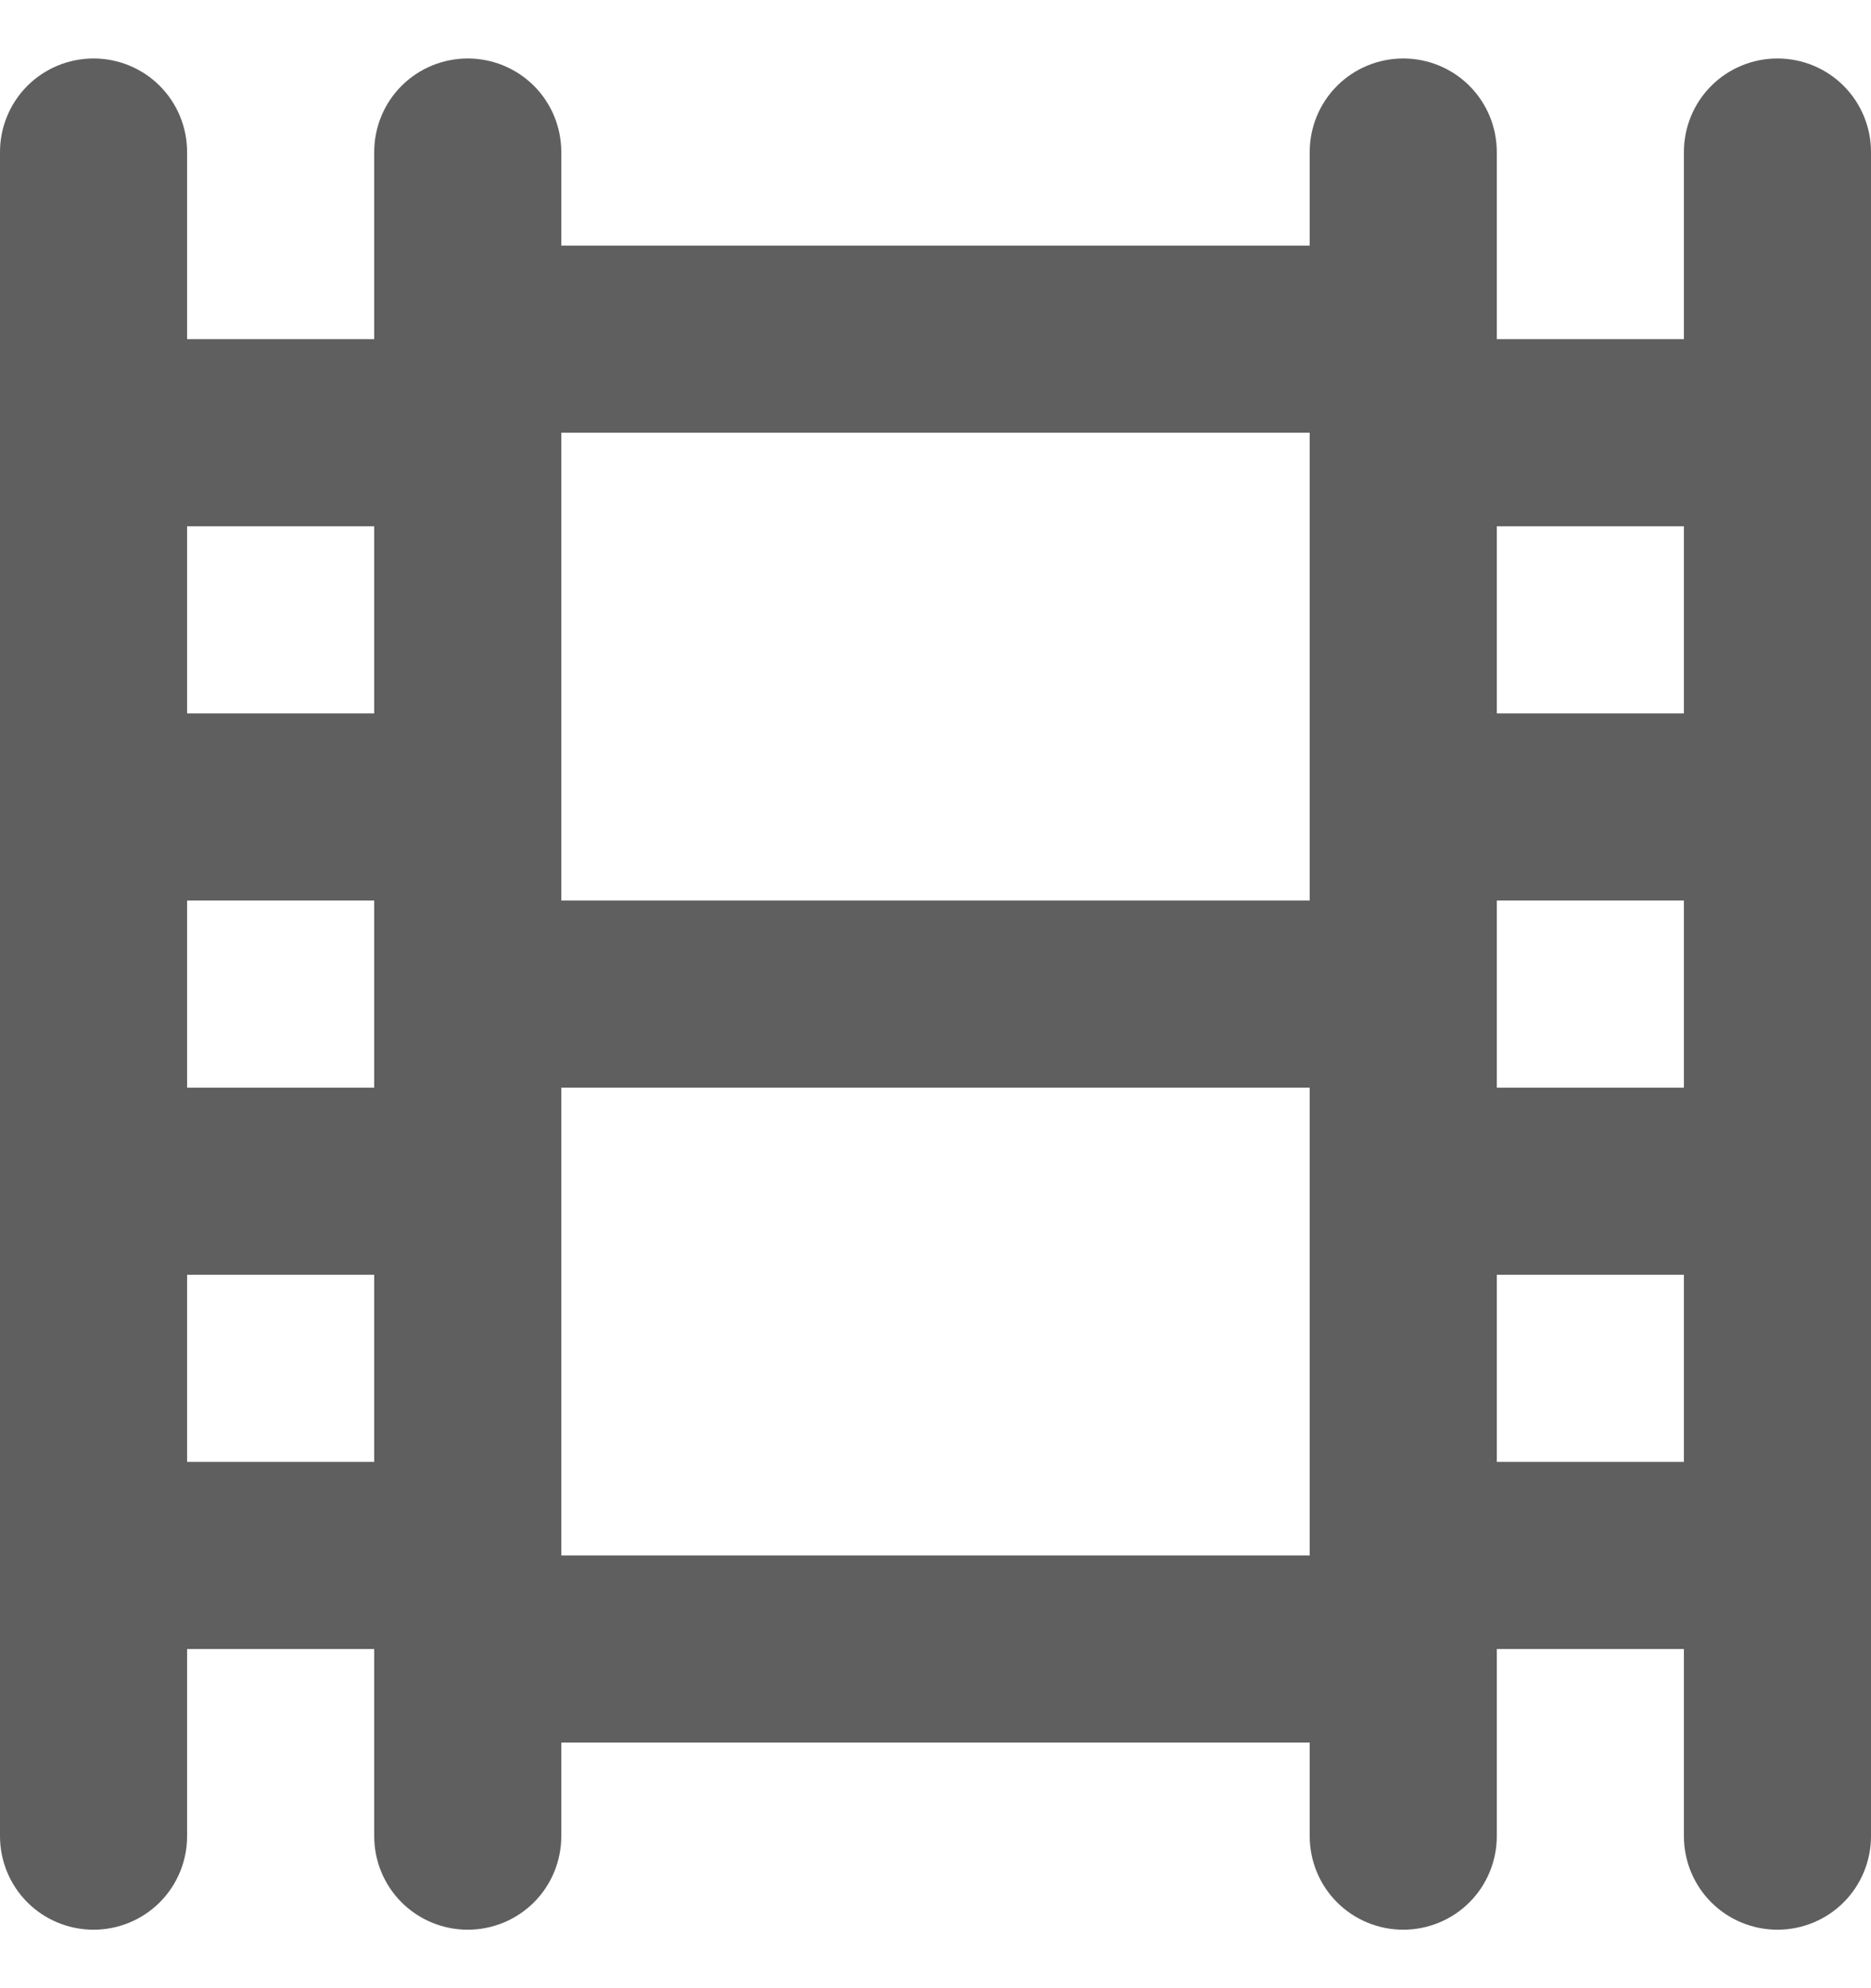 <svg width="16" height="17" viewBox="0 0 16 17" fill="none" xmlns="http://www.w3.org/2000/svg">
<path d="M15.2 0.5C14.988 0.5 14.784 0.584 14.634 0.734C14.484 0.884 14.4 1.088 14.4 1.3V2.9H12.8V1.3C12.8 1.088 12.716 0.884 12.566 0.734C12.416 0.584 12.212 0.5 12 0.5C11.788 0.5 11.584 0.584 11.434 0.734C11.284 0.884 11.2 1.088 11.2 1.3V2.1H4.8V1.3C4.8 1.088 4.716 0.884 4.566 0.734C4.416 0.584 4.212 0.5 4 0.5C3.788 0.5 3.584 0.584 3.434 0.734C3.284 0.884 3.2 1.088 3.2 1.3V2.9H1.6V1.3C1.6 1.088 1.516 0.884 1.366 0.734C1.216 0.584 1.012 0.5 0.8 0.5C0.588 0.5 0.384 0.584 0.234 0.734C0.084 0.884 0 1.088 0 1.3V15.7C0 15.912 0.084 16.116 0.234 16.266C0.384 16.416 0.588 16.5 0.8 16.5C1.012 16.5 1.216 16.416 1.366 16.266C1.516 16.116 1.6 15.912 1.6 15.7V14.1H3.2V15.7C3.2 15.912 3.284 16.116 3.434 16.266C3.584 16.416 3.788 16.5 4 16.5C4.212 16.5 4.416 16.416 4.566 16.266C4.716 16.116 4.8 15.912 4.8 15.7V14.9H11.2V15.7C11.2 15.912 11.284 16.116 11.434 16.266C11.584 16.416 11.788 16.5 12 16.5C12.212 16.5 12.416 16.416 12.566 16.266C12.716 16.116 12.8 15.912 12.8 15.7V14.1H14.4V15.7C14.4 15.912 14.484 16.116 14.634 16.266C14.784 16.416 14.988 16.5 15.2 16.5C15.412 16.5 15.616 16.416 15.766 16.266C15.916 16.116 16 15.912 16 15.7V1.3C16 1.088 15.916 0.884 15.766 0.734C15.616 0.584 15.412 0.5 15.2 0.5ZM3.2 12.5H1.6V10.9H3.2V12.5ZM3.2 9.3H1.6V7.7H3.2V9.3ZM3.2 6.1H1.6V4.5H3.2V6.1ZM11.2 13.3H4.8V9.3H11.2V13.3ZM11.2 7.7H4.8V3.7H11.2V7.7ZM14.4 12.5H12.8V10.9H14.4V12.5ZM14.4 9.3H12.8V7.7H14.4V9.3ZM14.4 6.1H12.8V4.5H14.4V6.1Z" fill="#5F5F5F"/>
</svg>
